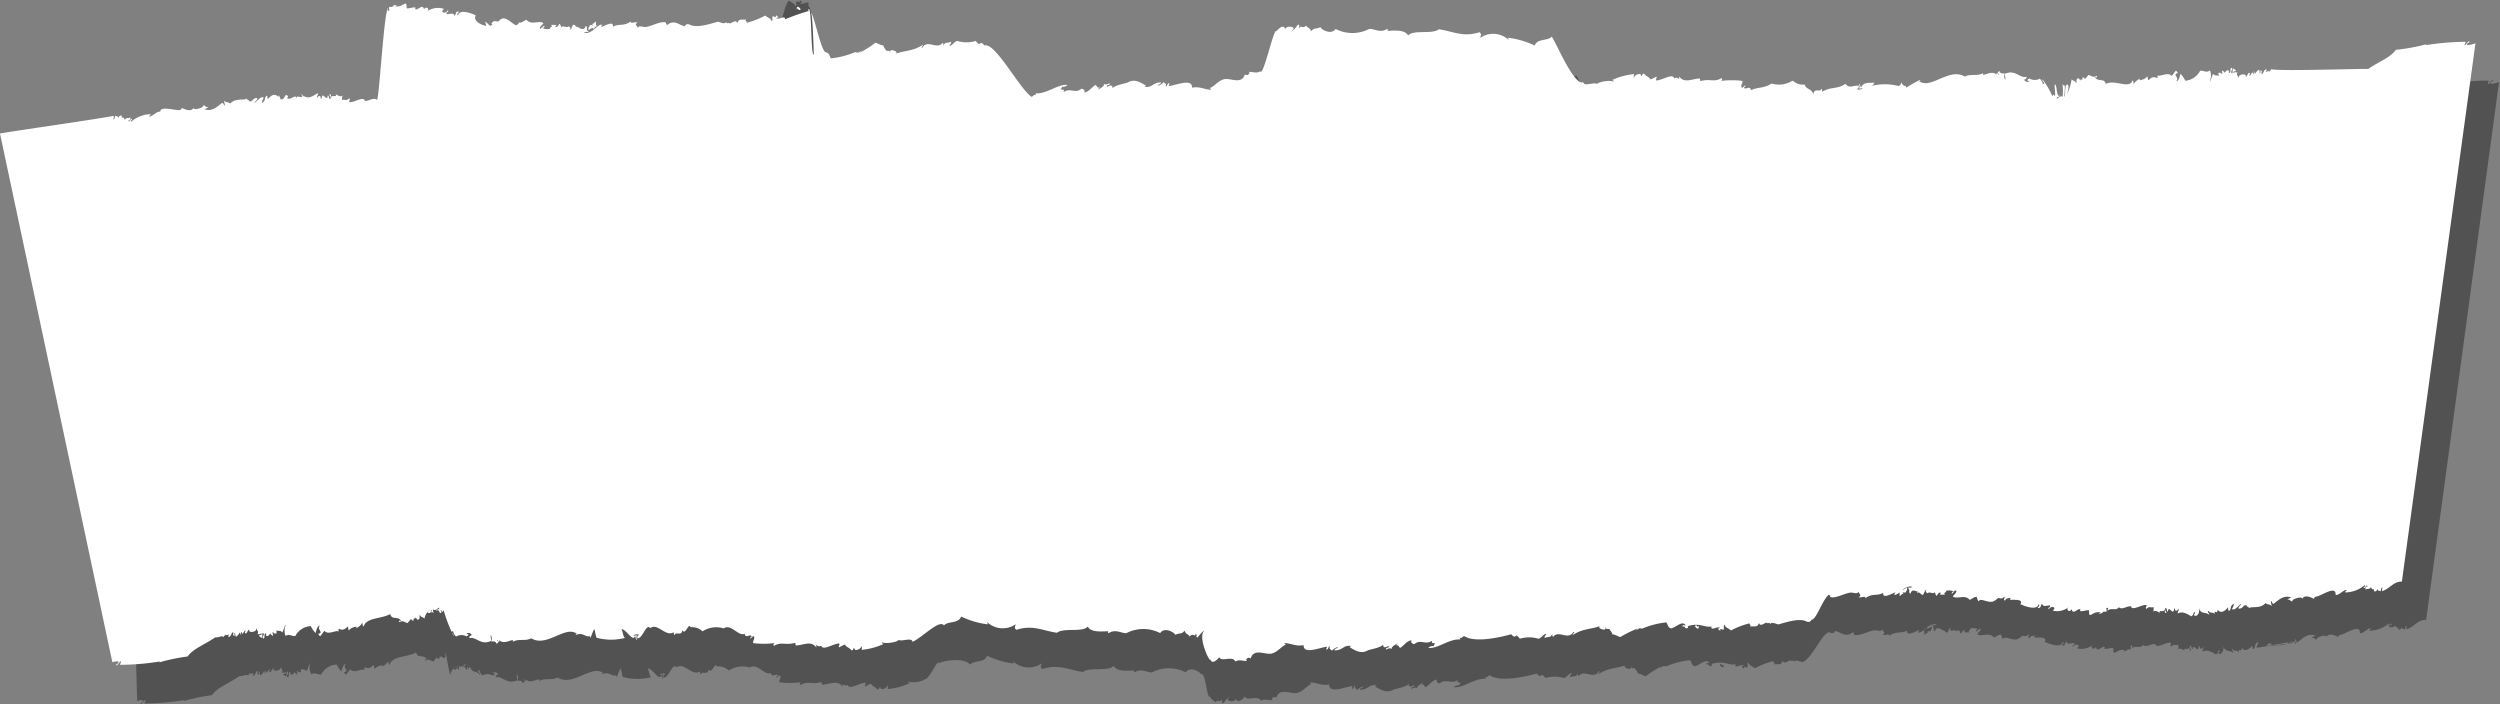 <svg xmlns="http://www.w3.org/2000/svg" viewBox="0 0 282.34 79.54"><rect x="0" y="0" width="282.34" height="79.54" fill="#808080" stroke="none"/><defs><style>.cls-1{isolation:isolate;}.cls-2{mix-blend-mode:multiply;}.cls-3{fill:#525252;}.cls-4{fill:#fff;}</style></defs><title>Asset 12</title><g class="cls-1"><g id="Layer_2" data-name="Layer 2"><g id="Слой_1" data-name="Слой 1"><g class="cls-2"><path class="cls-3" d="M15.49,79.17,13.8,18.46c.69-.17,1.06-.79,1.83-1,0,.15,0,.3-.05.33.11.28.2-.25.24-.36.1.11.34,0,.31.28.1-.13.13-.32.43-.27-.1.49.19-.06.34.49.14-.33.45-.15.62-.3q.06.35-.24.36c.17.33.2-.26.44-.17,0,.11-.2.13-.15.34a3.52,3.52,0,0,1,2.24-.85c0,.12-.13.29-.17.13,0,.53.92-.58,1.25-.39.05-.69,1.51-.17,2.22-.2.13,0,.25-.26.25-.26s1,.61,1.3,0c0,.36,1.24-.06,1.09-.26.28-.09.24.29.57.13-.06.17-.27.2-.43.28.87.32,1.44-.28,2-.71.12,0,.2.11.22.3.2,0,0-.39,0-.55.29.28.5.1.69.34.59-.7,1.6-.33,1.89-.59-.07.16.35.18.22.29.45.2.35-.33.89-.34.21,0-.14.38-.23.46,0,.27.49-.54.87-.55s-.17.34,0,.65c.46-.42.15-.44.47-.82.12,0,.1.26.14.41.38-.46.78-.73,1.18-.27,0-.64.44.81.33.21.32.3.45-.72.67-.35.27-.11-.09.47,0,.26.41.36,1-.64,1.1.13-.06-.42.12-.27.47-.24s-.12-.49,0-.26c.2-.11.18.25.43.19.48.31,1-.11,1.42-.34.23,0-.14.3,0,.54,0-.21.43-.46.38.05.22,0,.07-.32.24-.35s.52.64.56,0c.17,0,.1.35.23.4.31-.09-.2-.57,0-.55s.07.22.14.41c0-.43.78,0,.51-.39.3.09.53.36.85.09-.2.25-.07.19-.13.56.32-.16.47.17.82-.22.17.19,0,.14,0,.42.43.17,1.65-10.71,1.76-10.13.43.09,1-.46,1.38-.09.28-.48.8,0,1.26-.39,0,.18-.12.3,0,.32.32-.06,0-.16.13-.45.69.07.13-.17.82-.22,0,.12-.16.11-.27.14.77.12.8-.12,1.27-.29.2,0,.09.38.16.52s1.25-.32.93.09c.23.3.9-.71,1,.07.17-.41.63-.17.42.15a.42.42,0,0,0-.11.13.58.58,0,0,0,.11-.13,2.15,2.15,0,0,1,1.7-.34c0,.12-.2.14-.15.34.22.2.52,0,.63-.19.15.32-.29.12-.14.45.35,0,.82-.23.86.2.25-.24.1-.48.41-.49s-.28.25,0,.43c.16-.73,1.45-.29,2,0-.37.6.68,1.15,1.19,1.17,0,.1-.08-.48-.18-.45.23-.06.61.69.73.37.33,0-.13-.19.12-.27.2-.37.79,0,.67-.16.27-.08.21-.36.32-.19.54-.61,1.69,1,1.86.53.15.07.15-.36.22-.18.39,0,.49-.25.8-.32.54.65,1.46,0,1.91.38-.18.24-.43.41-.4.59.18.28.32-.28.53-.29a.27.27,0,0,1-.26.25,1.65,1.65,0,0,0,.85.1c0-.28.41-.21.14-.45.16,0,.86-.08.48.15.1.23.42-.12.43-.28.14,0,.2.2.23.4.28-.28.59.12.83-.12.11,0,.35.27.13.31.15.22.28-.38.41-.49.29,0,.29.39.68.23,0,.1-.11.1-.18.13.31,0,.73.4.91-.23.3.12-.07.43.36.7-.33,0-.32-.08-.55.08.85.21,1.37-.82,1.94-.92.15,0,0,.22-.09.31.52-.18,1.5-.8,1.42-.07.67-.41,1.17,0,2-.6,0,.32.51,0,.76.11-.37.26-.1.29.07.64,0-.38.6-.07.91-.13.76-.14,1.56-.63,2.18-.52.14.09,0,.18.22.3.79-.69,1.41.08,2,.15-.06,0,.13-.39.54-.18.74.37,2,0,3.13-.33.31-.05.74.36,1,0-.08.35.42,0,.29.18.28.07.81-.56.93,0,.16-.66.69-.29,1.07-.47-.41.19.38.38-.23.47.63-.1,1.65-6.53,2.32-6.87.3.26.69.33.73.65.18,0,0-.47.12-.55s.43.27.36-.16c.11.13.52.31,0,.32.3.27.79-.2,1,0,.06.18-.05.21-.16.24.83-.31,1.37,10.43,2.8,10,.14,0-.11-.19.07-.22.34-.19.22.32.57.13,0,.32-.12.14-.35.16.34.62,1.1-.24,1.63-.34.42.14.3.32.54.68a9.4,9.4,0,0,0,2.72-.7c.1,0,.32.08.38.05.25-.1.54-.46.18,0a14.5,14.5,0,0,0,1.74-1.11c.34.06.56.32,1,.3-.33-.12.27.62.25.61s.28,0,.28,0a.53.53,0,0,1,.11.09c-.05.14.14.14,0,0a.4.4,0,0,1,.07-.12c.15-.15.93.12.6.35,1.15-.41,1.88-.25,3.06-1,.06.15-.33.31-.06.34.58-1,1.64.26,2.27-.54.11,0,.1.18.12.31.14-.47.39-.24.79-.44.2,0-.09.35-.13.45.32,0,.5-.42.87-.55A3.69,3.69,0,0,0,113,9c0,.15.14.17.32.38.44-.35.45.08.67.12,1.19-.32,4,5,5.28,5.8.11,0,.41-.37.45-.17.12-.06,0-.09,0-.21,1.28.1,2.59-1.11,3.62-.94a.82.82,0,0,1-.63.2c0,.1-.06.2-.16.24.18.21.49-.09.32.38.76-.57,1.33.19,2-.38.19-.08.54.24.32.38.42.1.89-.59,1.3-.83.18.07.17.42.5.26a.78.78,0,0,1-.26.25c.07,0,.91-.41.68-.64a.51.51,0,0,0,.64-.09c.18.39-.41.08-.23.47.09-.14.67-.38.58.13.38-.41,1.46-.52,1.78-.68.65-.36,1.22-.12,2,.37,0,.1-.11.1-.17.13.86.2.94-.51,1.9-.48a.43.43,0,0,1-.35.26c-.13.27.56-.14.62-.3.19.2.34.14.24.5.19-.05.15-.31.34-.36s0,.14,0,.31c.77-.08,2.69-.92,2.62.18.92-.17,1.46.23,2.17.23a.22.22,0,0,0-.19-.18c.51-.12.92-.82,1.64-1s2,.65,2.36-.55c.09.07.22-4.91.38-4.94,0-.21.27-.12.06-.34.33-.07.88.22,1.29-.07.35.73,1.58-.12,1.82.5.15-.23.84-.91,1-.25.06-.49,1.5-.32.68.23.15,0,.58-.49.75-.75.32.05,0,.24.23.4.11-.47.23.18.71-.32,0,.24.46.24.54.68.4-.47.47-.2,1.07-.47.16.35,1.28.88,1.69.19a4.19,4.19,0,0,0,3.82,0c.54-.06,1.22.51,2,0,.12,0,.12.2,0,.21.68,0,2-.2,2.39.53.54-.69,2.73-.1,3.46-.7,1.55.2,2.7.94,4.59.33.28.24.14.34.07.63a2.58,2.58,0,0,1,3.29.3.59.59,0,0,1-.12-.31,9.65,9.65,0,0,1,3,.88c.32-.84,1.44-.47,1.93-1,.52.72,2.51,5.59,3.56,5.15.08.53,1.15-.05,1.6.21-.07-.2,1.4-.5,1.83-.26,0-.18-.09-.19-.2-.18a7.46,7.46,0,0,1,2.53-.68.73.73,0,0,0,0,.44c.07-.39.87-.67.82-.23.18,0,.08-.3.34-.26.19.3.56.33.72.65a3.73,3.73,0,0,0,.62-.3c.24,0-.1.2,0,.43.85-.12,1.79-.82,2-.29.18,0,.3-.15.58.14,0-.11,0-.21,0-.32.56.79,1.36.31,2.26.23.11,0,.1.18.13.3,1.16-.31,1.51.16,2.38-.33.12,0,.09.2,0,.3l-.13,0a.11.11,0,0,0,.13,0,9.47,9.47,0,0,1,2.38,0c.06.31-.17.36-.11.67s.26-.09.45-.17c0,.1-.06.2-.16.23.07.41.71-.3.78.33.68-.36,1.51-.19,2.33-.76a2.8,2.8,0,0,0,2.38-.34,1.71,1.71,0,0,0,1.36.46c.2.61.63.34.95,1.06.08-.74.77-.14.87-.56.11,0,.1.18.13.31.9-.58,1.76-.27,2.6-.91.48.6.87.16,1.51.22q.06.35-.24.36c.27.29,1.19-.24.28,0a.85.85,0,0,0,0-.54c.17,0,.09.35.23.4.23-.66,1-.5,1.52-.54-.12.14-.19.34-.42.38a6.26,6.26,0,0,1,3.16,0c.13-.11.27-.2.23-.46.13.21.38.64.6.35-.19.18.14.24-.06.33.53-.27.78.44,1.59.1.15,0,0,.11-.08.12,1.3,1,3.4-1.58,5.16-.51.67-.36,1.44,0,2.09-.4-.28.6,1-.47,1.52.22-.11-.34.16-.19.18,0,.13-.05,0-.18-.11-.2a.67.67,0,0,1,.25-.25c0,.13.16.38.58.25a1.06,1.06,0,0,0,0,.65c.17.32,0-.39,0-.55,1.17-.59,1.74.53,2.46.3.09.28-.17.24-.24.36.09.23.47.3.57.14-.05-.16-.15.11-.19-.08s.17-.1.16-.24a1.19,1.19,0,0,0,1.21,0,1.08,1.08,0,0,1,.35.59c.41,0-.12-.26-.06-.53.46.61.77.06,1.12.92.11-.15.15-.35.28,0,.13-.07-.05-.14,0-.32.3-.08.16.5.59.24,0,.2-.3.11-.34.26-.17.36.51-.42.64-.09.12-.05,0-.27,0-.44.09.05.17.28.2.09.14,0,0,.14,0,.31.17-.06,0-.42.33-.37s-.07.3-.14.35c.15,0,.6-.54.63-.95.14.21.46.14.52.46.13-.18-.14-.52.31-.58.08.29.09,0,.22.29.07-.33.36,0,.15-.34.18-.06.28,0,.29.17a4,4,0,0,0,.42-.49c.38.08.5.36.93.09.12.45-.19-.06-.16.23.41.49,1,0,1.2.7,1-.56,2.67-.37,3-1.39.13,0,.1.25.14.41a1.62,1.62,0,0,1,.76-.65c-.47.43.69.06.72-.2.13,0,.11.25.14.41.21-.09.43-.53,1-.25.1,0,0-.2,0-.33.19.29,1.2-.43,1.6.1.21-.21.23-.3.49-.61a.82.82,0,0,1,.22.29c-.69.09.2.51-.18.89.18.13.43-.5.46-.82a2.74,2.74,0,0,1,.56.79,2.07,2.07,0,0,0,1.73-1.11c.41-.09.67.29,1.12,0a1.61,1.61,0,0,1,0,1.18c0,.29.25-.62.37-.8.14.28.52.14.59.24s.05-.21.05-.33c.21-.06.35,0,.39.16.12,0,.05-.28.05-.44a.53.53,0,0,1,.31.28c.11-.23.56-.57.47,0,.34,0,0-.52.3-.58.32.13-.27.44.08.64.08-.09,0-.32.12-.56.12,0,.16.17.3.18.06.24-.43,0-.24.35.16-.26.3.05.44-.17-.21.42,0,.3.09.74,0-.61,1-.5.81-.22.15.17.26-.49.42-.38s0,.14,0,.32c.2,0,10.34-.7,10.44-.17.11,0,.06-.21.06-.33s.1.18.13.3a2.14,2.14,0,0,1,.41-.49c.13,0,.1.26.14.42.1,0,.05-.21.05-.34.28.06.12.15.14.42.32-.06.16-.56.6-.52-.22.59,0,.05.4.27-.27-.39.15.1.06-.33.22.29.52-.06,1,0,1.19-.84,2.49-1.26,3.11-2.16a21.91,21.91,0,0,0,3.18-.66c0,.24-.45.11-.63.2a27.93,27.93,0,0,1,5-.48c.24,0-.1.2.05.42.19-.15.26-.4.5-.5.06.27-.35.13-.23.46a3.18,3.18,0,0,0,.93-.22L274,70c-1,0-1.32.79-2.23,1.08,0-.15-.05-.3.05-.33-.11-.28-.19.25-.23.35-.1-.1-.35,0-.32-.28-.09.14-.13.33-.43.28.1-.49-.19.06-.33-.49-.15.33-.46.15-.62.3q-.06-.35.24-.36c-.18-.33-.2.26-.45.17.05-.11.2-.14.15-.34a3.51,3.51,0,0,1-2.23.85c0-.13.13-.29.17-.13,0-.53-.93.58-1.26.39.08-1.14-1.68.18-2.21.2-.14,0-.25.25-.25.25s-1-.6-1.31,0c0-.36-1.24.06-1.09.26-.28.09-.24-.3-.57-.13.06-.17.28-.2.44-.28-.88-.32-1.44.28-2,.71a.28.28,0,0,1-.22-.3c-.2,0,0,.39,0,.55-.28-.28-.5-.1-.68-.34-.6.69-1.6.32-1.89.59.06-.16-.35-.18-.22-.29-.45-.2-.35.33-.89.34-.21,0,3.84-.47,3.94-.55,0-.27-4.21.63-4.59.64s.18-.34,0-.65c-.46.42-.15.44-.47.82-.13,0-.11-.26-.14-.41-.38.46-.78.73-1.18.27,0,.64-.42-.13-.32.48-.31-.3-.47,0-.69-.34-.26.11.11.22.05.43-.4-.37-1-.06-1.12-.82.07.42-.09.95-.45.93s.11-.2,0-.43c-.2.11-.15.44-.41.49-.47-.31-1-.57-1.43-.34-.24,0,.14-.3,0-.54,0,.21-.42.46-.38-.06-.21,0-.07.33-.24.36s-.52-.64-.56,0c-.17,0-.1-.35-.23-.4-.31.09.2.57,0,.55s-.08-.22-.14-.41c0,.42-.79,0-.52.39-.3-.09-.53-.36-.84-.09.19-.25.07-.19.12-.56-.31.16-.46-.17-.81.22-.18-.19,0-.14-.05-.43-.43-.16-1.65.72-1.75.14-.44-.1-1,.46-1.39.09-.27.48-.8,0-1.26.39,0-.18.13-.3,0-.32-.33.06,0,.16-.14.45-.69-.08-.13.17-.81.22,0-.12.15-.11.26-.14-.77-.12-.8.12-1.27.29-.2,0-.08-.38-.15-.52s-1.25.32-.94-.09c-.23-.3-.89.71-1-.07-.18.4-.64.17-.43-.15a.68.68,0,0,0,.12-.13.47.47,0,0,0-.12.13,2.13,2.13,0,0,1-1.69.34c0-.12.2-.14.15-.34-.23-.21-.52,0-.63.19-.16-.33.28-.12.13-.45-.35,0-.81.22-.86-.2-.25.24-.09.48-.41.49s.28-.25,0-.43c-.15.73-1.44.28-2.05,0,.37-.6-.66-.47-1.17-.49,0-.1.06-.2.16-.24-.23.07-.59,0-.71.32-.32,0,.11-.49-.14-.41-.2.37-.79,0-.67.16-.27.08-.21.36-.31.19-.54.61-1.68-.37-1.85.15-.14-.07-.17-.32-.24-.5-.39,0-.49.25-.8.32-.54-.66-1.45,0-1.9-.38.17-.24.43-.41.39-.59s-.31.28-.52.29a.25.25,0,0,1,.25-.25,1.56,1.56,0,0,0-.85-.1c0,.27-.41.21-.13.45-.17,0-.86.07-.49-.15-.1-.23-.42.12-.43.28-.13,0-.2-.2-.23-.4-.28.28-.59-.12-.83.12-.1,0-.35-.27-.12-.31-.16-.23-.28.38-.41.49-.29,0-.3-.39-.68-.23,0-.11.1-.1.17-.13-.31,0-.72-.4-.9.23-.3-.12.07-.43-.36-.7.33,0,.31.08.55-.08-.86-.21-1.38.82-2,.92-.14,0,0-.22.1-.31-.52.18-1.51.8-1.43.07-.66.4-1.16,0-2,.6,0-.32-.5,0-.75-.11.36-.26.09-.29-.07-.64,0,.37-.61.07-.92.13-.75.14-1.55.63-2.18.52-.13-.09,0-.18-.22-.3-.79.69-1.4-.09-2-.15.06,0-.13.39-.53.18-.74-.37-2.05,3-3.13,3.33-.31,0-.75-.36-1,0,.07-.35-.43,0-.3-.18-.27-.07-.8.56-.93,0-.15.67-.69.3-1.06.48.4-.19-.39-.38.22-.47a9.74,9.74,0,0,0-2.32.87c-.29-.26-.68-.33-.72-.66-.19.06,0,.47-.13.56s-.43-.27-.35.16c-.11-.13-.53-.31,0-.32-.3-.28-.78.2-1,0,0-.18.05-.22.16-.24-.83.31-1.37-.43-2.79,0-.15,0,.1.19-.07.22-.35.19-.23-.32-.57-.13,0-.32.12-.14.35-.16-.35-.62-1.11.24-1.64.34-.42-.14-.3-.32-.54-.68a9,9,0,0,0-2.71.7c-.11,0-.33-.08-.38,0-.25.1-.54.46-.18,0a12.12,12.12,0,0,0-1.74,1.11c-.35-.06-.56-.32-1-.3.33.12-.27-.62-.25-.61s-.27,0-.28,0a.45.45,0,0,1-.1-.09c0-.14-.15-.14,0,0l-.08.12c-.14.15-.93-.12-.6-.35-1.15.4-1.88.25-3.05,1-.07-.14.33-.3.05-.33-.58,1-1.63-.27-2.26.54-.11,0-.1-.19-.13-.31-.14.47-.39.24-.79.43-.2,0,.1-.34.14-.45-.32,0-.51.43-.87.56a3.69,3.69,0,0,0-2.14,0c0-.15-.15-.17-.33-.38-.44.35-.45-.08-.66-.12-1.2.32-4,1-5.28.19-.12,0-.42.38-.45.18-.13.06,0,.09,0,.21-1.27-.1-2.58,1.11-3.62.94a.83.83,0,0,1,.63-.2c0-.1.06-.2.16-.24-.17-.21-.49.09-.32-.38-.75.57-1.33-.2-2,.38-.2.08-.54-.24-.32-.38-.43-.1-.9.59-1.31.83-.17-.08-.16-.42-.49-.26a.67.67,0,0,1,.25-.25c-.07,0-.91.41-.67.64a.52.52,0,0,0-.65.09c-.18-.39.41-.08.23-.47-.09.14-.67.37-.57-.13-.39.41-1.47.52-1.79.68-.64.36-1.22.11-2-.37,0-.1.1-.1.17-.13-.87-.2-.94.51-1.9.48,0-.15.17-.22.34-.26.13-.27-.55.13-.62.3-.18-.2-.34-.14-.24-.51-.18.06-.15.32-.33.37s0-.14,0-.32c-.77.09-2.69.93-2.62-.17-.92.17-1.46-.24-2.17-.23a.23.23,0,0,0,.19.18c-.51.12-.92.82-1.64,1s-2-.65-2.36.55a.47.47,0,0,0-.38-.06c0,.21-.26.11-.05.33-.33.07-.89-.21-1.3.08-.35-.73-1.58.12-1.82-.5-.14.23-.83.91-1,.24-.06.5-1.5.33-.67-.22-.16,0-.58.49-.76.75-.32,0,0-.24-.23-.4-.1.47-.22-.18-.71.32,0-.24-.46-.24-.54-.69-.4.48-.47-2.79-1.06-2.52-.17-.35-1.28-.88-1.7-.2a4.22,4.22,0,0,0-3.82,0c-.54.06-1.22-.51-1.95,0-.12,0-.12-.2,0-.21-.67,0-2,.2-2.38-.53-.55.69-2.74.1-3.46.7-1.56-.2-2.7-.94-4.6-.33-.28-.24-.13-.34-.07-.64a2.58,2.58,0,0,1-3.29-.29.59.59,0,0,1,.13.31,10.19,10.19,0,0,1-3-.88c-.31.84-1.44.47-1.93,1-.51-.72-2.5-.59-3.55-.16-.09-.53-1.15,2.06-1.61,1.8.07.2-1.4.5-1.83.26,0,.18.09.19.21.18a7.52,7.52,0,0,1-2.53.68.67.67,0,0,0,0-.44c-.07.39-.86.66-.81.22-.18,0-.09.31-.35.27-.18-.3-.55-.33-.72-.66a5.86,5.86,0,0,0-.62.31c-.23,0,.11-.2,0-.43-.86.12-1.79.82-2,.28-.18,0-.3.16-.57-.13l0,.32c-.55-.79-1.36-.31-2.26-.23-.11,0-.1-.18-.12-.3-1.16.31-1.52-.17-2.39.33-.11,0-.09-.2,0-.31l.13,0a.13.13,0,0,0-.13,0,8.62,8.62,0,0,1-2.38,0c-.06-.3.17-.35.11-.66s-.26.09-.44.17c0-.1.06-.2.16-.23-.07-.41-.71.3-.78-.33-.68.36-1.56-1.18-2.38-.61a2.81,2.81,0,0,0-2.38.34,1.73,1.73,0,0,0-1.35-.46c-.21-.61-.6,1-.92.31-.08.74-.77.14-.87.56-.11,0-.1-.19-.13-.31-.9.58-1.8-1.1-2.63-.46-.49-.6-.83,1.21-1.48,1.15q-.06-.34.24-.36c-.26-.29-1.19.24-.27,0a.73.73,0,0,0,0,.54c-.17,0-.1-.35-.23-.4-.24.66-1-.87-1.57-.83.13-.14.23,1,.47,1a6.3,6.3,0,0,1-3.17,0c-.12.11-.31-1.17-.26-.91-.14-.21-.34.73-.56,1,.18-.18-.15-.24.06-.33-.54.27-.79-.44-1.6-.1-.15,0,0-.11.08-.12-1.3-1-3.4,1.58-5.15.51-.68.36-1.45,0-2.1.4.29-.6-1,.47-1.51-.22.1.34-.17.19-.19,0-.12.06,0,.19.12.2a.67.67,0,0,1-.25.25c-.05-.13-.16-.37-.59-.24a1.06,1.06,0,0,0,0-.65c-.16-.32-.05.39,0,.55-1.17.59-1.73-.53-2.45-.31-.1-.27.16-.23.24-.35-.09-.23-.47-.3-.58-.14,0,.16.15-.11.2.08s-.18.1-.16.24a1.21,1.21,0,0,0-1.22-.05,1.07,1.07,0,0,1-.34-.59c-.41,0,.11.26.06.53-.47-.61-.78-.06-1.13-.92-.11.15-.15.34-.27,0-.14.07,0,.13,0,.32-.3.08-.16-.51-.58-.24,0-.2.3-.11.34-.26.16-.37-.51.42-.64.09-.12,0-.05.27-.05.44-.09,0-.17-.28-.19-.09-.14,0,0-.14,0-.32-.17.07,0,.43-.33.38s.07-.31.15-.35c-.16,0-.6.54-.64.95-.13-.21-.45-2.14-.52-2.46-.13.18.14.52-.31.58-.07-.29-.09,0-.21-.29-.07.33-.37,0-.15.34-.18.06-.29,0-.3-.17a3.94,3.94,0,0,0-.41.49c-.38-.09-.51-.36-.94-.09-.12-.45.19.06.16-.24-.41-.48-1,0-1.19-.69-1,.56-2.68.36-3,1.39-.13,0-.11-.25-.14-.41a1.58,1.58,0,0,1-.77.64c.48-.42-.68,0-.72.21-.13,0-.11-.25-.14-.41-.21.08-.43.53-1,.25-.11,0-.06.2-.06.33-.19-.29-1.19.43-1.59-.1a5.16,5.16,0,0,0-.49.61.62.62,0,0,1-.22-.3c.69-.08-.21-.5.18-.88-.19-.13-.44.49-.47.82a2.92,2.92,0,0,1-.55-.79,2.08,2.08,0,0,0-1.74,1.11c-.41.09-.66-.29-1.11,0A1.59,1.59,0,0,1,35,75c0-.28-.25.63-.38.81-.14-.29-.51-.14-.58-.24s-.06.2-.06.33c-.2.06-.35,0-.39-.16-.12,0,0,.28,0,.44a.5.5,0,0,1-.31-.28c-.11.23-.56.57-.47,0-.34,0-.06.52-.31.58-.31-.13.28-.44-.07-.64-.09.09,0,.32-.13.56-.12,0-.16-.17-.29-.18-.07-.25.42,0,.24-.35-.17.26-.31-.06-.45.17.21-.42,0-.3-.08-.75,0,.61-1.05.51-.82.23-.15-.18-.26.49-.42.38s0-.14,0-.32c-.21,0-.35.7-.45.17-.11,0-.06.2-.06.33s-.1-.18-.12-.3a2.09,2.09,0,0,1-.41.48c-.13,0-.11-.25-.14-.41-.11,0-.06.21-.06.33-.28-.05-.12-.14-.14-.41-.32.06-.16.56-.59.52.22-.59,0-.05-.4-.27.27.39-.16-.1-.06.33-.23-.3-.52.06-1,0-1.19.84-2.49,1.26-3.11,2.16a21.63,21.63,0,0,0-3.18.66c0-.24.44-.11.63-.2a30.16,30.16,0,0,1-5,.48c-.24,0,.11-.2,0-.42-.19.15-.27.4-.51.5,0-.28.35-.13.23-.46A1.63,1.63,0,0,0,15.49,79.17Z"/><path class="cls-3" d="M194.59,75.19c0-.06,0-.12.08-.12.05.58-.36.17-.47,0C194.47,74.87,194.44,75.17,194.59,75.19Z"/><path class="cls-3" d="M92.85,10.32c0,.06,0,.12-.08.12,0-.58.36-.18.47,0C93,10.64,93,10.34,92.85,10.32Z"/><path class="cls-3" d="M70.25,7.32c-.41.17-.19,0-.42.39,0-.41-.41,0-.55.07-.12-.32.11-.35.12-.55.28-.1.48.18.27-.15.23,0,.26-.21.43-.28C70.14,7.2,70,7.17,70.25,7.32Z"/><path class="cls-3" d="M217.18,71.19c.42-.17.19,0,.42-.39,0,.41.42,0,.55-.07.12.32-.1.35-.12.55-.28.1-.47-.18-.26.15-.23,0-.27.2-.44.27C217.3,71.31,217.43,71.34,217.18,71.19Z"/></g><path class="cls-4" d="M12.69,74.79,0,15.08c.69-.16,12.06-1.79,12.84-2,0,.15.05.3-.06.33.11.28.2-.25.24-.35.1.1.34,0,.31.28.1-.14.13-.33.44-.28-.1.49.18-.06.33.49.14-.33.45-.15.62-.3q.06.34-.24.36c.17.33.2-.25.44-.17,0,.11-.19.14-.14.34A3.51,3.51,0,0,1,17,12.89c0,.13-.13.29-.17.13,0,.53.92-.58,1.26-.39,0-.69,1.51-.17,2.21-.2.13,0,.25-.25.25-.25s1,.6,1.3,0c0,.36,1.24-.06,1.09-.26.29-.09.25.3.58.13-.06.17-.28.2-.44.28.87.32,1.44-.28,2-.71a.3.3,0,0,1,.22.3c.2,0,0-.39,0-.55.29.28.5.1.69.34.59-.69,1.6-.32,1.89-.59-.06.16.35.18.22.29.45.2.35-.33.89-.34.21.05-.13.38-.23.47,0,.26.49-.55.87-.56s-.17.34,0,.65c.46-.42.15-.44.47-.82.13,0,.1.26.14.41.38-.46.78-.73,1.18-.27,0-.64.44.81.33.21.32.3.46-.72.67-.35.27-.11-.09.47,0,.26.4.37,1-.63,1.09.13-.06-.42.12-.27.48-.24s-.13-.49,0-.26c.2-.11.18.25.43.19.48.31,1-.11,1.42-.34.24,0-.14.3,0,.54,0-.2.42-.46.37.06.22,0,.07-.32.24-.36s.52.64.56,0c.18,0,.1.35.24.4.3-.09-.21-.57,0-.55s.07.22.14.41c0-.42.78,0,.51-.39.3.09.53.36.85.1-.2.24-.07.18-.13.55.32-.15.47.17.82-.22.17.19,0,.14,0,.43.42.16,1.64-.72,1.75-.14.43.1,1-.46,1.39-.09.27-.48.79-10,1.25-10.39,0,.18-.12.3,0,.32.32-.06,0-.16.14-.45.68.08.12-.17.81-.22,0,.12-.16.11-.26.14.77.12.79-.12,1.27-.29.19,0,.08.38.15.52s1.25-.32.94.09c.23.3.89-.71,1,.07.18-.4.63-.17.43.15a.46.46,0,0,0-.12.13.71.71,0,0,0,.12-.13A2.12,2.12,0,0,1,50.11,1c0,.12-.2.14-.15.34.22.21.52,0,.63-.19.15.33-.29.12-.14.45.35,0,.82-.22.87.2.24-.24.09-.48.41-.49s-.29.25,0,.43c.16-.73,1.45-.28,2,0-.37.6.68,1.15,1.19,1.17,0,.1-.07-.48-.17-.44.22-.07.61.68.72.36.33,0-.13-.19.12-.27.2-.37.79,0,.67-.16.28-.08.21-.36.32-.19.54-.61,1.69,1.05,1.86.53.15.07.15-.36.22-.18.4,0,.5-.25.81-.32.54.66,1.45,0,1.9.38-.17.24-.43.41-.4.59s.32-.28.53-.29c0,.14-.1.24-.25.25a1.51,1.51,0,0,0,.84.1c0-.27.41-.21.14-.45.16,0,.86-.07.48.15.1.23.43-.12.44-.28.13.05.19.2.23.4.27-.28.59.12.82-.11.11,0,.35.26.13.3.15.23.28-.38.41-.49.29,0,.29.39.68.23,0,.11-.11.1-.18.13.31,0,.73.4.91-.23.3.12-.07.43.36.7-.33,0-.32-.08-.55.08.85.21,1.38-.82,1.94-.92.15,0,.05.22-.09.31.52-.18,1.5-.8,1.42-.07.67-.4,1.17,0,2-.59,0,.31.51,0,.76.11-.36.25-.1.28.07.63,0-.37.6-.07.92-.13.75-.14,1.55-.63,2.17-.52.14.09,0,.18.22.3.79-.69,1.41.09,2,.15-.06,0,.13-.39.54-.18.74.37,2,0,3.13-.33.31,0,.74.37,1,0-.07.35.42,0,.3.18.27.07.8-.56.93,0,.15-.67.68-.3,1.06-.48-.4.19.38.38-.23.47a9.58,9.58,0,0,0,2.32-.87c.3.26.69.33.73.66.19-.06,0-.48.12-.56s.43.27.36-.16c.11.13.52.31,0,.32.3.28.79-.2,1,0,.06.18,0,.22-.16.24a24.72,24.72,0,0,1,2.8-1c.14,0-.1-.19.07-.22.35-.19.22,5.32.57,5.13,0,.32-.12-4.86-.35-4.84C92,1.87,92.77,6,93.3,5.91c.42.14.3.32.54.68a9.32,9.32,0,0,0,2.72-.7c.1,0,.32.08.38.05.25-.1.54-.46.18,0a12.12,12.12,0,0,0,1.74-1.11c.35.06.56.32,1,.3-.32-.12.27.62.26.61s.27,0,.27,0a.53.53,0,0,1,.11.09c0,.14.14.14,0,0a.28.28,0,0,1,.07-.11c.15-.16.93.11.6.34,1.15-.4,1.88-.25,3.06-1,.06.14-.33.3-.06.33.58-1,1.64.27,2.27-.54.11,0,.1.19.13.31.14-.47.38-.24.79-.43.19,0-.1.34-.14.45.32,0,.5-.43.87-.56a3.69,3.69,0,0,0,2.14,0c0,.15.15.17.32.38.45-.35.45.08.67.13,1.19-.33,4,5,5.28,5.8.11,0,.41-.38.45-.18.12-.06,0-.09,0-.21,1.28.1,2.59-1.11,3.62-.94a.82.82,0,0,1-.63.2c0,.1-.06.2-.16.24.18.21.5-.09.32.38.76-.57,1.34.2,2-.38.2-.08.54.24.32.38.42.1.89-.59,1.3-.83.18.08.17.42.5.26a.75.75,0,0,1-.25.25c.07.05.9-.41.67-.64a.5.5,0,0,0,.64-.09c.18.39-.41.08-.23.47.09-.14.68-.37.58.13.38-.41,1.47-.52,1.78-.68.65-.36,1.22-.11,2,.37,0,.1-.1.1-.17.13.86.2.94-.51,1.9-.48a.43.43,0,0,1-.35.26c-.13.27.56-.13.62-.3.19.2.34.14.24.51.19-.06.15-.32.34-.37s0,.14,0,.32c.77-.09,2.7-.93,2.63.17.91-.17,1.45.24,2.16.23a.21.21,0,0,0-.19-.18c.51-.12.93-.82,1.65-1s2,.65,2.35-.55a.47.47,0,0,0,.38.06c.05-.21.27-.11.06-.33.33-.07.89.21,1.29-.08.35.73,1.58-5.12,1.83-4.5.14-.23.83-.91,1-.24.06-.5,1.51-.33.68.22.16.05.58-.49.75-.75.32.05,0,.24.23.4.11-.47.23.18.71-.31,0,.23.46.23.54.67.4-.47.47-.2,1.07-.47.16.35,1.28.88,1.7.2a4.19,4.19,0,0,0,3.81,0c.54-.06,1.23.51,2,0,.12,0,.12.2,0,.21.68,0,2-.2,2.39.53.54-.69,2.73-.1,3.46-.7,1.56.2,2.7.94,4.6.33.28.24.13.34.07.64a2.58,2.58,0,0,1,3.29.29.52.52,0,0,1-.13-.31,9.93,9.93,0,0,1,3,.88c.32-.84,1.44-.47,1.93-1,.52.71,2.51,5.58,3.56,5.15.09.53,1.15-.06,1.6.2-.07-.2,1.4-.5,1.84-.26,0-.18-.1-.18-.21-.18a7.46,7.46,0,0,1,2.53-.68.73.73,0,0,0-.05.44c.07-.39.87-.66.82-.22.18,0,.08-.31.34-.27.19.3.56.33.72.66a5,5,0,0,0,.62-.31c.24,0-.1.2.05.43.85-.12,1.79-.82,2-.28.17,0,.29-.16.57.13,0-.1,0-.21,0-.32.56.79,1.36.31,2.26.23.11,0,.1.18.13.3,1.16-.31,1.51.17,2.38-.33.12,0,.09.2,0,.31l-.14,0a.14.14,0,0,0,.14,0,9,9,0,0,1,2.37,0c.06.3-.17.35-.11.66s.26-.09.45-.17c0,.1-.06.2-.16.23.07.41.71-.3.78.33.68-.36,1.51-.19,2.33-.76a2.86,2.86,0,0,0,2.39-.33,1.7,1.7,0,0,0,1.35.45c.21.61.63.34,1,1.06.09-.74.77-.14.87-.56.11,0,.1.19.13.31.9-.58,1.77-.27,2.6-.9.49.59.87.15,1.51.22,0,.22,0,.34-.24.35.27.29,1.2-.24.28,0a.82.82,0,0,0,0-.55c.17,0,.1.35.23.4.23-.66,1-.5,1.52-.54-.12.15-.19.34-.42.38a6.26,6.26,0,0,1,3.16,0c.13-.11.28-.2.23-.46.14.21.38.64.6.35-.19.18.14.24-.06.33a14.28,14.28,0,0,1,1.59-.9c.15,0,0,.11-.08.12,1.31,1,3.4-1.58,5.16-.51.67-.36,1.44,0,2.1-.4-.29.6,1-.47,1.51.22-.11-.34.16-.19.18,0,.13-.06,0-.19-.11-.2a.69.69,0,0,1,.25-.26c0,.14.16.38.58.25a1.06,1.06,0,0,0,0,.65c.17.32.05-.39,0-.55,1.16-.59,1.73.53,2.45.31.09.27-.17.23-.24.35.09.23.47.3.57.14s-.15.11-.19-.08.17-.1.16-.24a1.19,1.19,0,0,0,1.21.05,1,1,0,0,1,.35.6c.41-.05-.11-.27-.06-.54a7.78,7.78,0,0,1,1.13,1.92c.1-.15.14-.34.27,0,.13-.07-.05-1.13,0-1.32.3-.08.15,1.51.58,1.24,0,.2-.3.11-.34.26-.17.37.51-.42.64-.09a5.14,5.14,0,0,0,0-1.43c.1,0,.18.27.2.08.14,0,0,1.14,0,1.32.18-.07,0-1.43.34-1.38s-.07,1.31-.15,1.35a5.9,5.9,0,0,0,.64-1.95c.13.21.45.14.51.46.13-.18-.13-.52.31-.58.08.29.09-.05.22.29.07-.33.36,0,.15-.34.18-.06.29,0,.3.17.15-.14.27-.32.41-.48.38.08.51.35.94.08.12.45-.2-.06-.16.24.4.48,1,0,1.19.69,1-.56,2.68.64,3-.39.13,0,.11.25.14.41a1.55,1.55,0,0,1,.76-.64c-.47.42.69.05.73-.21.12,0,.1.25.14.41.21-.08.42-.53,1-.25.11,0,.06-.2.06-.33.18.29,1.19-.43,1.59.1.21-.21.23-.3.49-.61a.76.76,0,0,1,.22.3c-.69.08.21.5-.18.88.18.13.43-.49.47-.82a2.92,2.92,0,0,1,.55.79A2.1,2.1,0,0,0,248.47,8c.41-.09.66.29,1.11-.05a1.59,1.59,0,0,1,0,1.19c0,.28.25-.63.37-.81.15.29.52.14.59.24s0-.2,0-.33c.21-.06.35,0,.39.16.12-.05,0-.28,0-.44a.5.5,0,0,1,.31.28c.11-.23.56-.57.47,0,.34,0,.06-.52.31-.58.31.13-.28.44.07.64.09-.09,0-.32.12-.56.13,0,.17.17.3.18.06.25-.42,0-.24.35.16-.26.31.05.45-.17-.22.42,0,.3.08.75,0-.61,1-.51.81-.22.15.17.26-.5.42-.39s0,.14,0,.32c.2,0,.34-.7.45-.17.1,0,.05-.2.05-.33s.1.18.13.3a2.09,2.09,0,0,1,.41-.48c.13,0,.11.25.14.41.11,0,.06-.21.06-.33.27,0,.12.14.14.41.32-.06.16-.56.59-.52-.22.59,0,0,.4.27-.27-.39.15.1.06-.33.22.3,10.52-.06,11,0,1.19-.84,2.49-1.26,3.11-2.16A21.63,21.63,0,0,0,274,5c0,.24-.45.11-.63.2a30.14,30.14,0,0,1,5-.48c.24,0-.1.2,0,.42.19-.15.26-.4.5-.5.06.28-.34.13-.23.46a3.1,3.1,0,0,0,.93-.22l-8.31,60.8c-1,0-1.32.79-2.23,1.08,0-.15-.05-.3.06-.33-.12-.28-.2.25-.24.36-.1-.11-.34,0-.31-.28-.1.13-.14.32-.44.27.1-.49-.18.06-.33-.49-.14.33-.46.15-.62.3q-.06-.35.24-.36c-.18-.33-.2.26-.45.17,0-.11.2-.13.15-.34a3.51,3.51,0,0,1-2.23.85c0-.12.13-.29.17-.13,0-.53-.93.58-1.26.39.08-1.14-1.68.18-2.21.21-.13,0-.25.25-.25.25s-1-.61-1.31,0c0-.36-1.24.06-1.09.26-.28.09-.24-.29-.57-.13.06-.17.28-.2.44-.28-.88-.31-1.44.28-2,.71-.12,0-.2-.11-.22-.3-.2,0,0,.39,0,.55-.29-.28-.5-.1-.69-.34-.59.7-1.6.33-1.89.59.06-.16-.35-.18-.22-.29-.45-.2-.35.33-.89.34-.21,0,.13-.38.23-.46,0-.27-.49.54-.87.55s.17-.34,0-.65c-.46.42-.15.44-.47.82-.13,0-.11-.25-.14-.41-.38.46-.78.73-1.18.27,0,.64-.42-.13-.32.48-.31-.3-.47,0-.69-.34-.26.11.12.22.05.43-.4-.37-1,0-1.11-.82.06.42-.1,1-.46.93s.11-.2-.05-.43c-.19.11-.15.44-.41.49-.47-.31-1-.57-1.43-.34-.24,0,.14-.3,0-.54,0,.21-.42.46-.38,0-.21,0-.06.32-.24.35s-.52-.64-.56,0c-.17,0-.09-.35-.23-.4-.31.09.21.57,0,.55s-.07-.22-.14-.41c-.05.43-.78,0-.51.39-.31-.09-.54-.36-.85-.09.2-.25.07-.19.12-.56-.31.16-.46-.17-.81.22-.18-.19,0-.14,0-.42-.42-.17-1.65.71-1.75.13-.44-.09-1,.46-1.39.09-.27.48-.8,0-1.26.39,0-.18.13-.3,0-.32-.32.06,0,.16-.14.45-.68-.07-.13.17-.81.22,0-.12.16-.11.26-.14-.77-.11-.8.12-1.27.29-.2,0-.08-.38-.15-.52s-1.25.33-.94-.09c-.23-.3-.89.71-1-.07-.18.41-.64.17-.43-.15a.36.36,0,0,0,.12-.13.68.68,0,0,0-.12.13,2.12,2.12,0,0,1-1.69.34c.05-.12.2-.14.15-.34-.23-.2-.52,0-.63.19-.15-.33.29-.12.13-.45-.35,0-.81.23-.86-.2-.25.24-.09.48-.41.49s.29-.25,0-.43c-.16.73-1.45.29-2.06,0,.38-.59-.66-.47-1.17-.49,0-.1.06-.2.16-.23-.23.06-.59,0-.71.31-.32,0,.12-.49-.14-.41-.19.37-.78,0-.66.16-.28.08-.22.36-.32.19-.54.61-1.68-.37-1.85.15-.14-.07-.17-.32-.24-.5-.39,0-.49.25-.8.33-.54-.66-1.45,0-1.9-.39.17-.24.43-.41.4-.59-.18-.28-.32.28-.53.29,0-.14.09-.24.25-.25a1.63,1.63,0,0,0-.85-.1c0,.28-.41.21-.13.45-.17,0-.86.08-.48-.15-.1-.23-.43.12-.44.28-.13,0-.2-.2-.23-.4-.27.28-.59-.12-.82.12-.11,0-.35-.27-.13-.31-.15-.22-.28.38-.41.49-.29,0-.3-.39-.68-.23,0-.1.1-.1.17-.13-.31,0-.72-.4-.9.23-.3-.12.07-.43-.36-.7.33,0,.32.08.55-.08-.86-.21-1.38.82-1.95.92-.14,0,0-.22.1-.31-.52.18-1.51.8-1.42.07-.67.41-1.17,0-2,.6,0-.32-.51,0-.76-.11.36-.26.09-.29-.07-.64,0,.38-.61.07-.92.13-.75.14-1.55.63-2.17.52-.14-.09,0-.18-.22-.29-.8.68-1.41,2.9-2,2.84.06,0-.13.39-.53.18-.74-.37-2,0-3.13.33-.31,0-.75-.36-1,0,.07-.35-.43,0-.3-.18-.27-.07-.8.56-.93,0-.15.66-.69.29-1.06.47.4-.19-.38-.38.23-.46a9.35,9.35,0,0,0-2.33.86c-.29-.26-.68-.33-.72-.65-.19,0,0,.47-.13.55s-.43-.27-.35.16c-.11-.13-.53-.31,0-.32-.31-.27-.79.2-1,0-.05-.18,0-.21.16-.24-.83.31-1.37-.43-2.79,0-.15,0,.1.19-.07.22-.35.19-.23-.32-.57-.13,0-.32.12-.14.35-.16-.35-.62-1.1.24-1.64.34-.42-.14-.3-.32-.54-.68a9.34,9.34,0,0,0-2.71.7c-.11,0-.32-.07-.38,0-.25.1-.54.46-.18,0A13.07,13.07,0,0,0,183,71.94c-.35-.06-.56-.32-1-.3.32.12-.28-.62-.26-.61s-.27,0-.27,0a.35.35,0,0,1-.11-.09c.05-.14-.14-.14,0,0a.3.3,0,0,1-.08.12c-.14.15-.92-.12-.59-.35-1.16.41-1.88.25-3.06,1-.07-.15.33-.31.06-.34-.58,1-1.64-.26-2.27.54-.11,0-.1-.19-.13-.31-.14.47-.39.24-.79.44-.2,0,.1-.35.14-.45-.32,0-.5.42-.87.55a3.69,3.69,0,0,0-2.14,0c-.05-.15-.15-.17-.33-.38-.44.35-.44-.08-.66-.12-1.2.32-4,1-5.28.2-.12,0-.42.37-.45.17-.13.06,0,.09,0,.21-1.27-.1-2.58,1.11-3.61.94a.82.82,0,0,1,.63-.2c0-.1.06-.2.15-.24-.17-.21-.49.09-.32-.38-.75.57-1.33-.2-2,.39-.2.07-.54-.25-.32-.39-.43-.1-.9.59-1.31.83-.17-.07-.16-.42-.49-.26a.85.85,0,0,1,.25-.25c-.07,0-.9.41-.67.64a.5.5,0,0,0-.64.09c-.18-.39.4-.08.22-.47-.09.14-.67.38-.57-.13-.38.41-1.47.52-1.79.68-.64.36-1.22.12-2-.37,0-.1.1-.1.17-.13-.87-.2-.94.51-1.9.48,0-.15.17-.22.34-.26.14-.27-.55.14-.61.3-.19-.2-.34-.14-.25-.5-.18,0-.14.31-.33.36s0-.14,0-.31c-.78.08-2.7.92-2.63-.18-.91.17-1.46-.23-2.17-.23a.23.23,0,0,0,.19.18c-.5.12-.92.83-1.64,1s-2-.65-2.36.55a.45.45,0,0,0-.37-.06c-.05.21-.27.12-.06.33-.33.08-.89-.21-1.3.08-.34-.73-1.58.12-1.82-.5-.14.23-.83.91-1,.25-.06.49-1.5-2.67-.67-3.23-.16,0-.58.49-.76.75-.31,0,0-.24-.23-.4-.1.47-.22-.18-.71.32,0-.24-.45-.24-.54-.68-.4.47-.46.2-1.06.47-.17-.35-1.28-.88-1.7-.19a4.16,4.16,0,0,0-3.81,0c-.54.06-1.23-.51-2,0-.12,0-.12-.2,0-.21-.67,0-2,.2-2.38-.53-.54.69-2.74.1-3.46.7-1.56-.2-2.7-.94-4.6-.33-.28-.24-.13-.34-.07-.63a2.58,2.58,0,0,1-3.29-.3.52.52,0,0,1,.13.31,9.57,9.57,0,0,1-3-.88c-.32.84-1.44.47-1.94,1-.51-.72-2.5,1.41-3.55,1.85-.09-.53-1.15,0-1.61-.21.08.2-1.4.5-1.83.26,0,.18.1.19.21.18a7.52,7.52,0,0,1-2.53.68.67.67,0,0,0,0-.44c-.06.39-.86.67-.81.23-.18,0-.08.3-.34.26-.19-.3-.56-.32-.73-.65a4.13,4.13,0,0,0-.61.3c-.24,0,.1-.2-.05-.43-.85.12-1.79.82-2,.29-.18,0-.29.15-.57-.14l0,.32c-.55-.79-1.35-.31-2.25-.23-.11,0-.1-.18-.13-.3-1.16.31-1.52-.16-2.38.33-.12,0-.09-.2,0-.3l.13,0a.11.11,0,0,0-.13,0,9.39,9.39,0,0,1-2.37,0c-.06-.31.17-.36.11-.67s-.27.09-.45.17c0-.1.06-.2.16-.23-.07-.41-.71.3-.78-.33-.68.36-1.55-1.18-2.37-.6a2.83,2.83,0,0,0-2.39.33,1.72,1.72,0,0,0-1.35-.46c-.21-.61-.6,1-.92.32-.08.73-.77.13-.87.55-.1,0-.09-.18-.12-.31-.91.58-1.81-1.1-2.64-.46-.49-.6-.83,1.21-1.47,1.15,0-.23,0-.35.23-.36-.26-.29-1.19.24-.27,0a.78.78,0,0,0,0,.54c-.17,0-.1-.35-.23-.4-.24.66-1-.86-1.56-.83.12-.14.23,1,.46,1a6.3,6.3,0,0,1-3.17,0c-.12.11-.31-1.17-.26-.91-.14-.21-.34.73-.56,1,.19-.18-.14-.24.06-.33-.53.27-.78-.44-1.6-.1-.15,0,0-.11.08-.12-1.3-1-3.4,1.58-5.15.51-.67.36-1.45,0-2.1.4.29-.6-1,.47-1.51-.22.1.34-.17.19-.18,0-.13,0,0,.18.11.2a.85.85,0,0,1-.25.25c0-.13-.16-.37-.59-.25a.91.91,0,0,0,0-.64c-.16-.33,0,.38,0,.54-1.17.59-1.73-.53-2.45-.3-.1-.28.16-.24.24-.36-.09-.23-.47-.3-.58-.14.06.16.15-.11.2.08s-.18.1-.16.24a1.21,1.21,0,0,0-1.22,0,1.07,1.07,0,0,1-.34-.59c-.41,0,.11.26.06.53a17,17,0,0,1-1.13-2.92c-.11.15-.15.35-.27,0-.13.07.05.14,0,.32-.3.08-.16-.5-.58-.24,0-.2.3-.11.34-.26.16-.36-.51.42-.64.09-.12.05,0,.27,0,.44-.09-.05-.17-.28-.19-.09-.14,0,0-.13,0-.31-.17.06,0,.42-.33.37s.07-.3.15-.35c-.16,0-.6.54-.64,1-.13-.21-.45-.14-.52-.46-.12.18.14.52-.3.58-.08-.29-.1,0-.22-.29-.07.33-.36,0-.15.34-.18.06-.29,0-.3-.17a3.94,3.94,0,0,0-.41.49c-.38-.08-.51-.36-.94-.09-.12-.45.19.06.16-.23-.41-.49-1,0-1.19-.7-1,.56-2.68.37-3,1.39-.13,0-.11-.25-.14-.41a1.65,1.65,0,0,1-.77.65c.48-.43-.68-.06-.72.2-.13,0-.1-.25-.14-.41-.21.09-.43.53-1,.25-.11,0-.06.2-.06.33-.18-.29-1.19.43-1.59-.1-.21.21-.23.3-.49.61a.72.72,0,0,1-.22-.29c.69-.09-.21-.51.18-.89-.19-.13-.43.5-.47.82a2.92,2.92,0,0,1-.55-.79,2.1,2.1,0,0,0-1.74,1.11c-.41.09-.66-.29-1.11,0a1.57,1.57,0,0,1,0-1.18c0-.29-.25.62-.37.8-.15-.28-.52-.14-.59-.24s-.06.21-.06.33c-.2.06-.34,0-.39-.16-.12,0,0,.28,0,.44a.5.5,0,0,1-.31-.28c-.11.23-.56.57-.47,0-.34,0-.06.52-.31.58-.31-.13.28-.44-.07-.64-.09.09,0,.32-.12.56-.13,0-.17-.17-.3-.18-.07-.24.42,0,.24-.35-.17.26-.31,0-.45.17.22-.42,0-.3-.08-.75,0,.61-1,.51-.81.23-.15-.17-.26.49-.43.38s0-.14,0-.32c-.21,0-.34.7-.45.17-.1,0-.06.21-.05.33s-.1-.18-.13-.3a2.14,2.14,0,0,1-.41.49c-.13,0-.11-.26-.14-.42-.11,0-.06.21-.06.34-.27-.06-.12-.15-.14-.42-.32.07-.16.56-.59.52.22-.59,0,0-.4-.27.27.39-.15-.1-.06.33-.23-.29-.52.06-1,0-1.19.84-2.49,1.26-3.11,2.16a21.63,21.63,0,0,0-3.18.66c0-.24.44-.11.63-.2a28.14,28.14,0,0,1-5,.48c-.23,0,.11-.2,0-.42-.19.15-.27.4-.5.5-.06-.27.34-.13.22-.46A1.68,1.68,0,0,0,12.69,74.79Z"/><path class="cls-4" d="M191.79,70.81c0-.06,0-.12.08-.11,0,.57-.36.17-.47,0C191.67,70.49,191.64,70.79,191.79,70.81Z"/><path class="cls-4" d="M90.05.94c0,.06,0,.12-.08.12,0-.58.36-.17.47,0C90.16,1.26,90.2,1,90.05.94Z"/><path class="cls-4" d="M67.45,2.94c-.41.18-.19.05-.42.39,0-.41-.41,0-.55.07-.11-.32.11-.35.13-.55.28-.1.47.18.26-.15.23,0,.26-.2.43-.27C67.34,2.82,67.2,2.79,67.45,2.94Z"/><path class="cls-4" d="M214.38,66.81c.42-.17.2,0,.43-.38,0,.4.41-.05.55-.08.11.32-.11.35-.13.55-.28.1-.47-.18-.26.15-.23,0-.27.21-.43.28C214.5,66.93,214.63,67,214.38,66.81Z"/></g></g></g></svg>